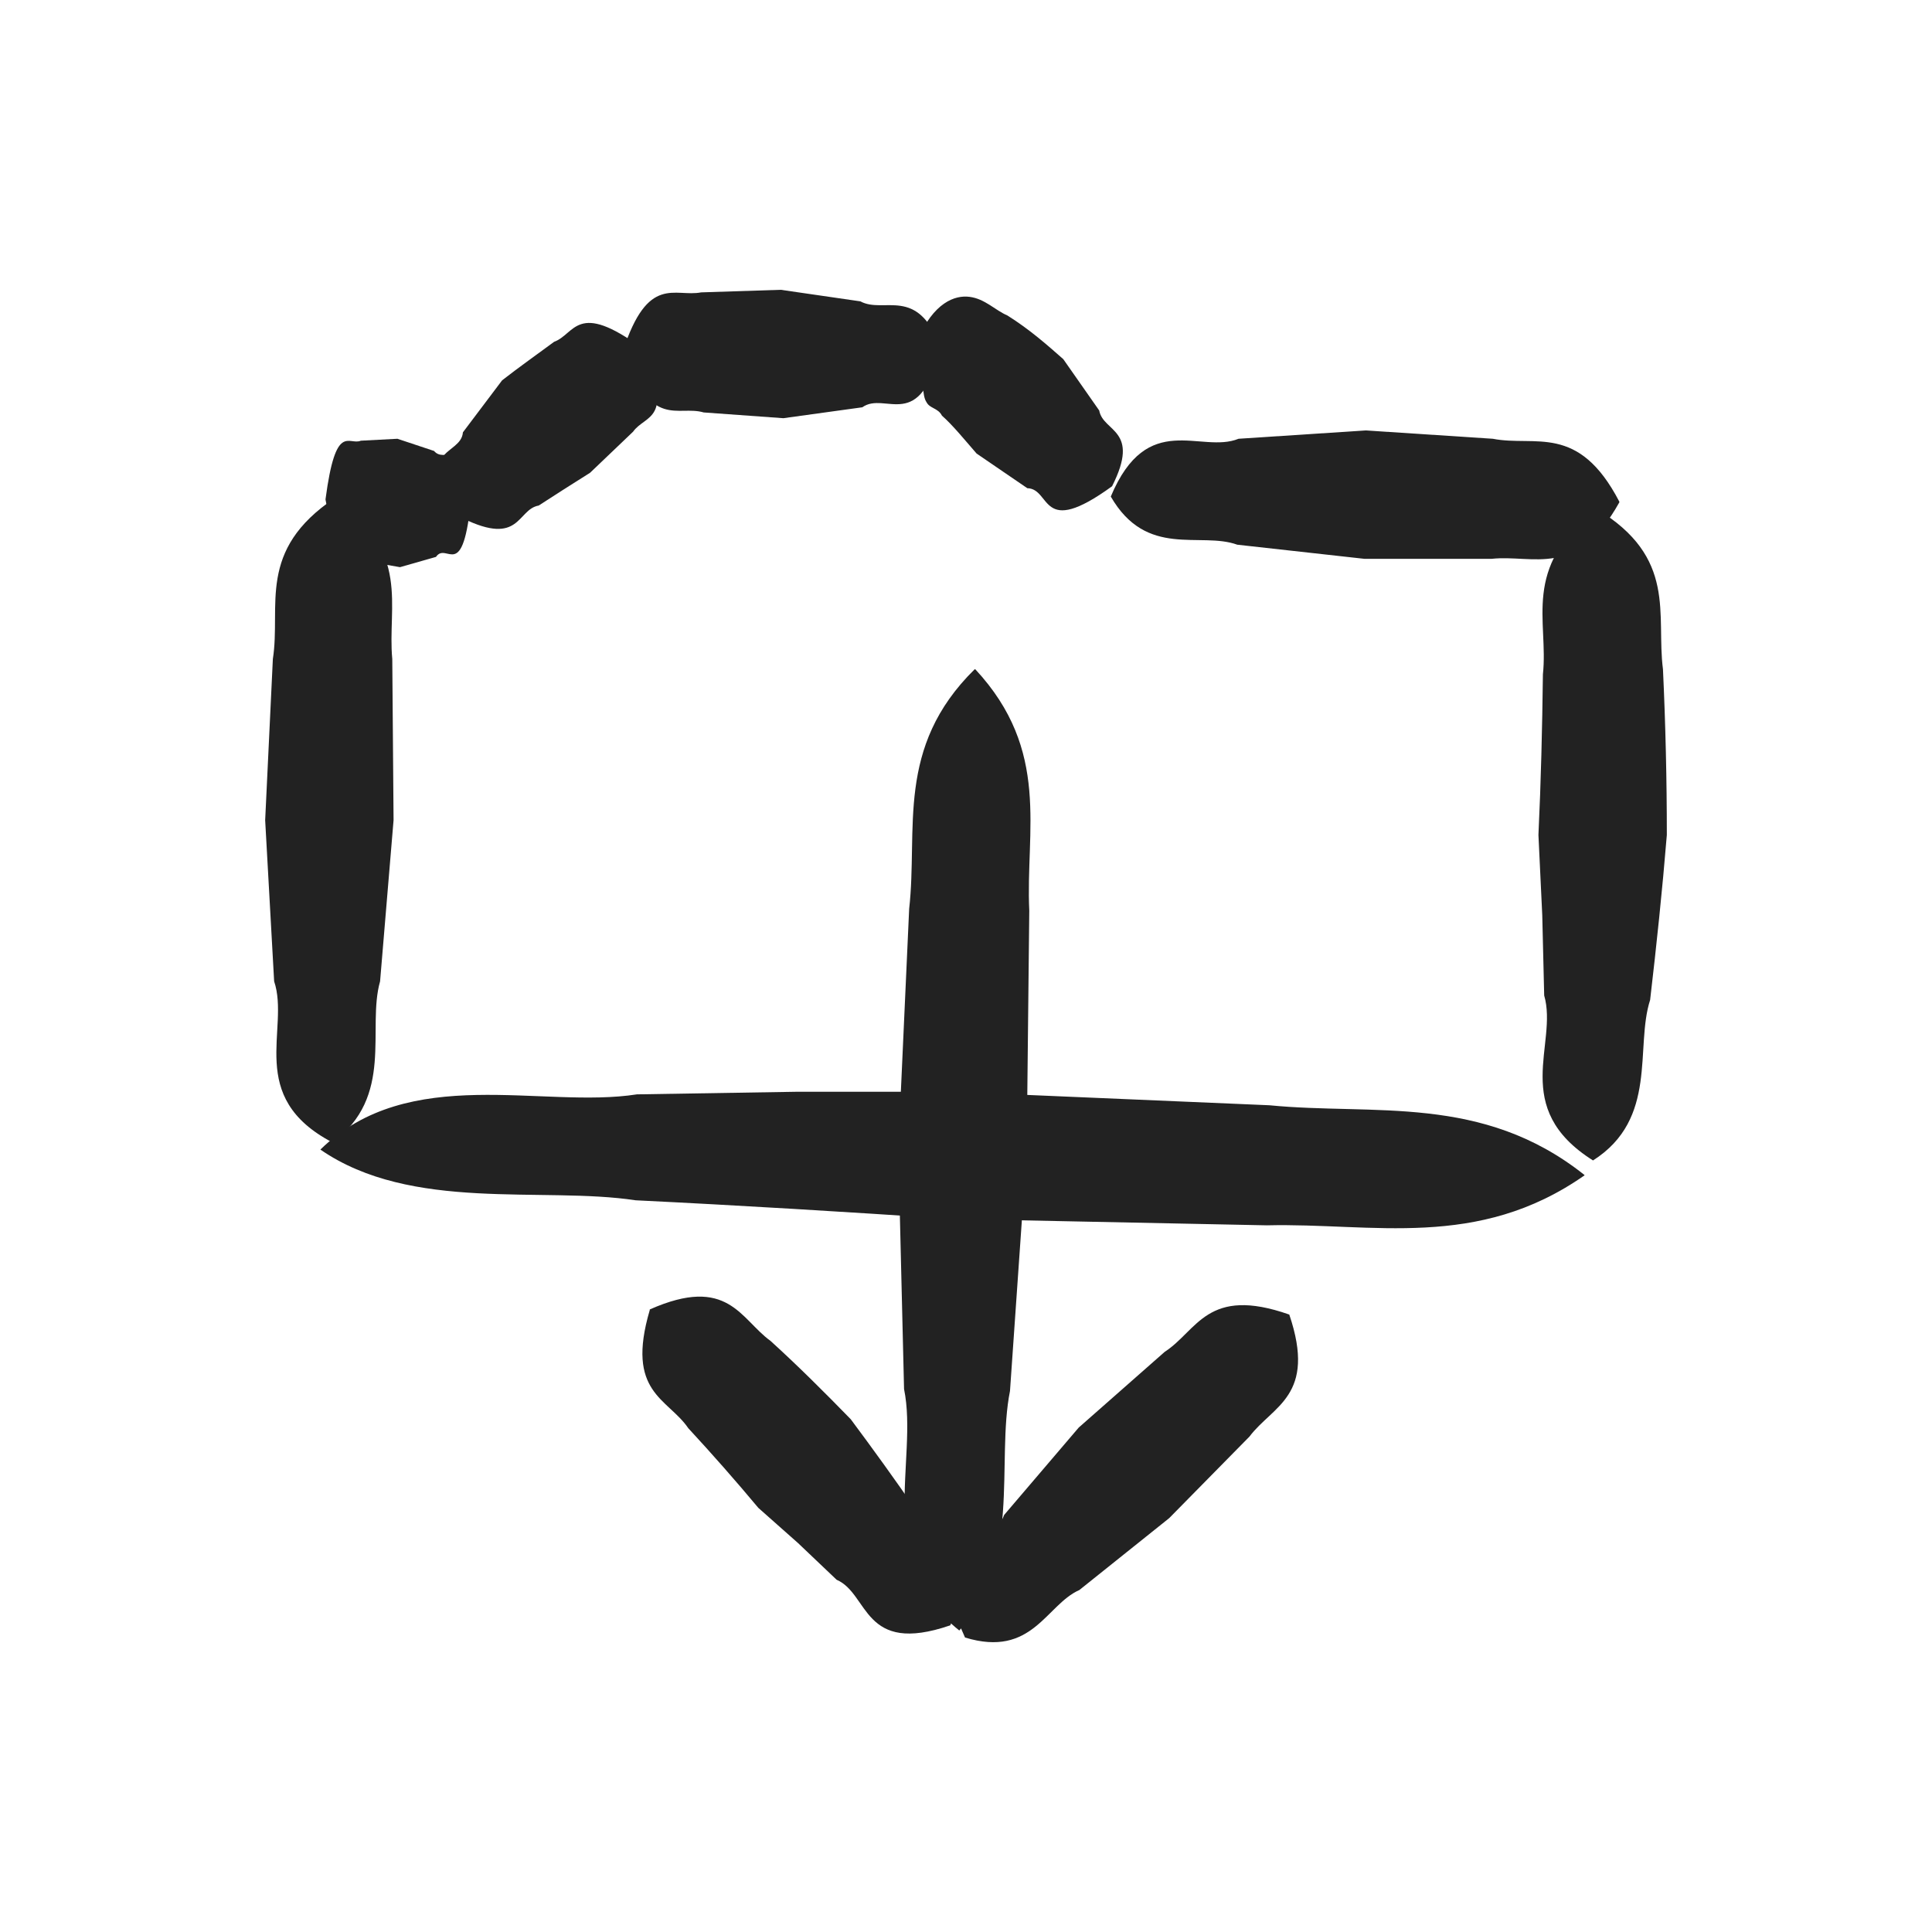 <svg width="48" height="48" viewBox="0 0 48 48" fill="none" xmlns="http://www.w3.org/2000/svg">
<path d="M22.796 8.444C23.195 7.519 23.721 7.327 24.088 7.375C24.471 7.423 24.726 7.71 25.029 7.838C25.587 8.189 26.018 8.572 26.417 8.923L27.31 10.199C27.406 10.741 28.347 10.662 27.629 12.081C25.827 13.389 26.13 12.145 25.523 12.129L24.263 11.268C23.944 10.901 23.673 10.566 23.402 10.326C23.306 10.135 23.099 10.151 23.019 9.992C22.907 9.832 22.939 9.465 22.812 8.476L22.796 8.444Z" fill="#222222"/>
<path d="M15.473 8.731C16.096 6.801 16.765 7.391 17.42 7.264L19.398 7.2L21.376 7.487C21.966 7.806 22.78 7.088 23.37 8.62C22.86 10.805 21.998 9.705 21.424 10.119L19.462 10.39L17.483 10.247C16.829 10.056 16.175 10.694 15.489 8.747L15.473 8.731Z" fill="#222222"/>
<path d="M15.952 8.651C16.782 10.454 16.032 10.295 15.729 10.725L14.66 11.746C14.229 12.018 13.799 12.289 13.384 12.56C12.841 12.656 12.937 13.581 11.501 12.879C10.177 11.092 11.454 11.348 11.501 10.741L12.475 9.449C12.905 9.114 13.336 8.811 13.767 8.492C14.293 8.301 14.325 7.455 15.952 8.651Z" fill="#222222"/>
<path d="M8.088 12.4C8.343 10.47 8.662 11.076 8.965 10.949L9.874 10.901L10.784 11.204C11.055 11.523 11.422 10.821 11.709 12.353C11.502 14.538 11.103 13.438 10.832 13.836L9.938 14.091L9.029 13.932C8.726 13.741 8.439 14.363 8.088 12.416V12.4Z" fill="#222222"/>
<path d="M40.232 12.48C39.163 14.395 38.11 13.772 37.057 13.884H33.899L30.74 13.533C29.815 13.198 28.491 13.884 27.597 12.337C28.507 10.167 29.831 11.284 30.772 10.901L33.931 10.694L37.089 10.901C38.142 11.108 39.211 10.502 40.232 12.464V12.48Z" fill="#222222"/>
<path d="M39.657 12.64C41.683 13.852 41.141 15.272 41.316 16.628C41.38 18 41.412 19.372 41.412 20.744C41.3 22.116 41.157 23.471 40.997 24.843C40.615 26.024 41.205 27.795 39.578 28.831C37.504 27.523 38.716 25.944 38.365 24.732L38.317 22.738L38.222 20.744C38.285 19.419 38.317 18.079 38.333 16.755C38.477 15.415 37.791 14.123 39.642 12.656L39.657 12.64Z" fill="#222222"/>
<path d="M39.37 29.199C36.706 31.065 34.106 30.379 31.474 30.443L23.625 30.283C21.009 30.108 18.393 29.948 15.792 29.821C13.479 29.47 10.225 30.124 7.96 28.561C10.161 26.407 13.479 27.555 15.824 27.189L19.765 27.125H23.689L31.538 27.46C34.138 27.715 36.818 27.173 39.354 29.183L39.37 29.199Z" fill="#222222"/>
<path d="M8.311 12.368C10.225 13.709 9.619 15.049 9.746 16.373L9.778 20.377L9.443 24.381C9.108 25.561 9.81 27.236 8.263 28.385C6.093 27.252 7.21 25.561 6.811 24.381L6.588 20.377L6.779 16.373C6.987 15.049 6.365 13.677 8.327 12.368H8.311Z" fill="#222222"/>
<path d="M24.231 16.628C26.114 18.654 25.476 20.632 25.572 22.626L25.508 28.592L25.093 34.559C24.742 36.313 25.396 38.818 23.833 40.509C21.679 38.786 22.828 36.297 22.461 34.511L22.317 28.544L22.588 22.578C22.812 20.6 22.237 18.574 24.215 16.628H24.231Z" fill="#222222"/>
<path d="M32.032 32.66C32.718 34.686 31.617 34.925 31.043 35.691L29.049 37.717L26.816 39.504C25.986 39.871 25.651 41.195 23.976 40.684C23.003 38.579 24.63 38.515 24.949 37.637L26.8 35.468L28.937 33.586C29.751 33.059 29.99 31.942 32.032 32.66Z" fill="#222222"/>
<path d="M16.143 32.533C18.09 31.671 18.393 32.772 19.143 33.314C19.828 33.936 20.483 34.59 21.137 35.261C21.695 36.01 22.237 36.76 22.764 37.526C23.051 38.355 24.327 38.818 23.609 40.381C21.424 41.131 21.599 39.6 20.786 39.249L19.829 38.339L18.84 37.462C18.281 36.792 17.691 36.122 17.101 35.484C16.59 34.734 15.537 34.606 16.143 32.549V32.533Z" fill="#222222"/>
</svg>
